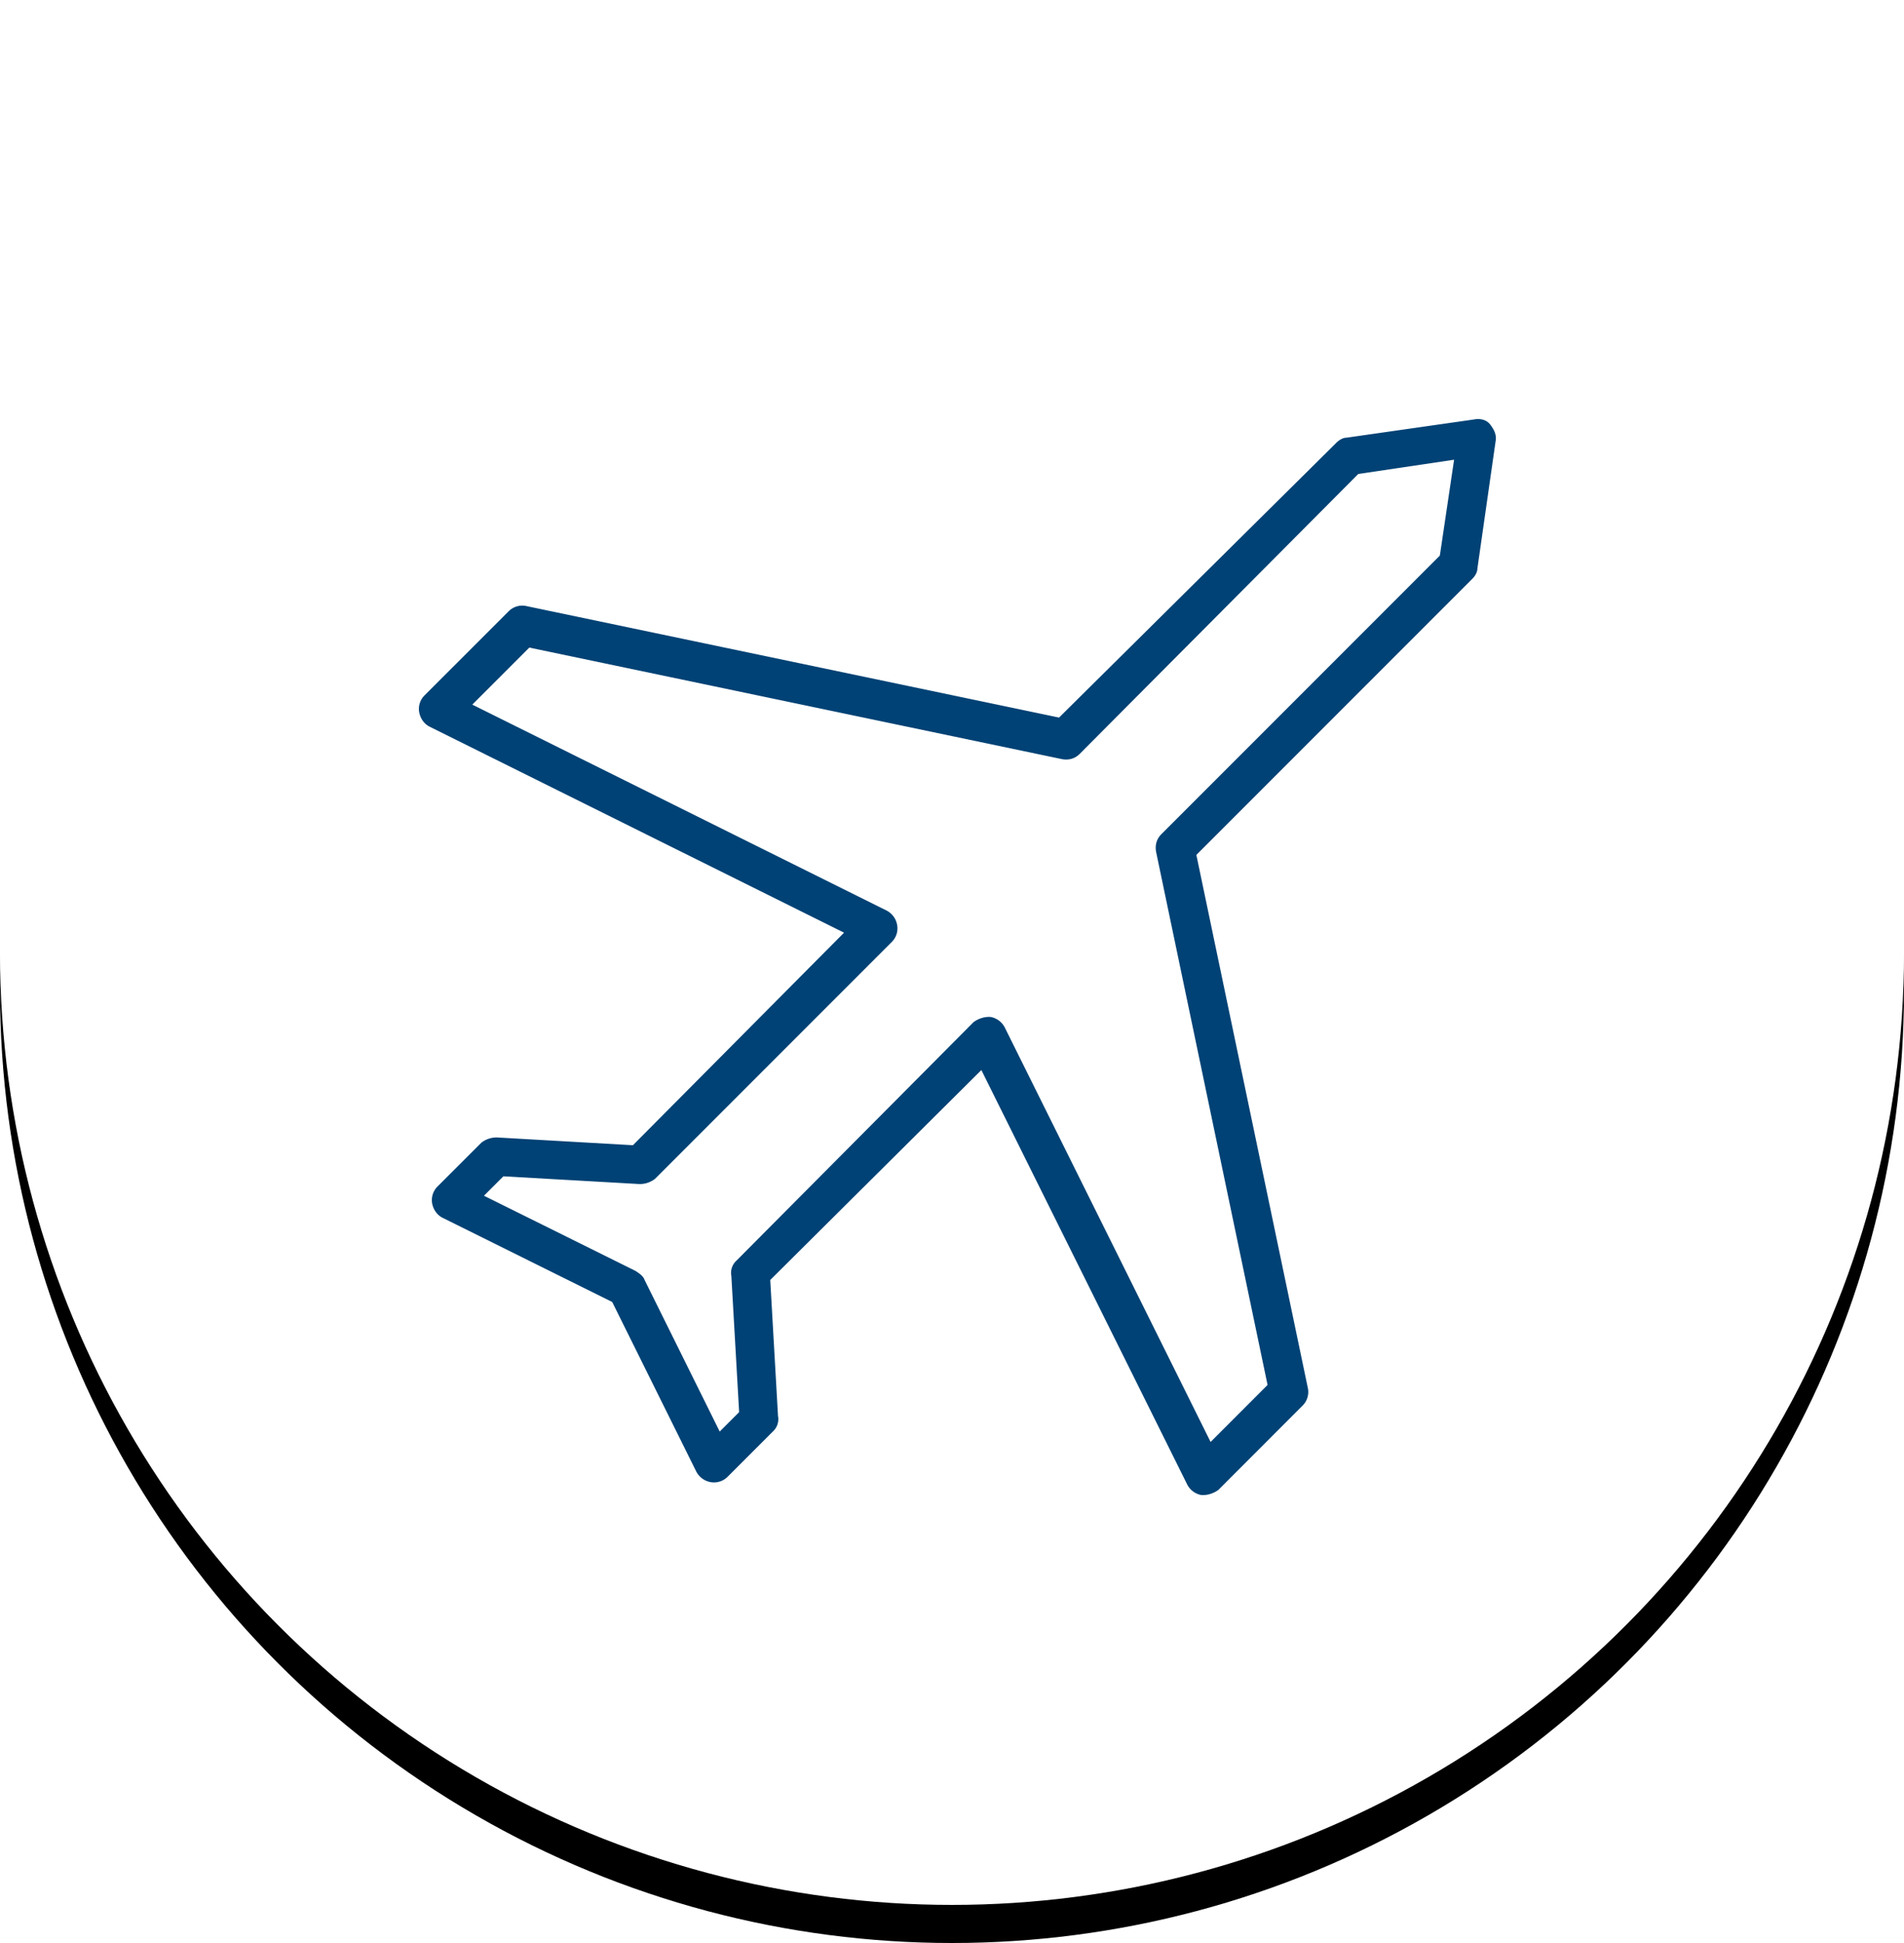 <svg width="50" height="51" viewBox="0 0 50 51" xmlns="http://www.w3.org/2000/svg" xmlns:xlink="http://www.w3.org/1999/xlink"><title>plane</title><defs><circle id="b" cx="25" cy="25" r="25"/><filter x="-50%" y="-50%" width="200%" height="200%" filterUnits="objectBoundingBox" id="a"><feOffset dy="1" in="SourceAlpha" result="shadowOffsetOuter1"/><feColorMatrix values="0 0 0 0 0 0 0 0 0 0 0 0 0 0 0 0 0 0 0.2 0" in="shadowOffsetOuter1"/></filter></defs><g fill="none" fill-rule="evenodd"><use fill="#000" filter="url(#a)" xlink:href="#b"/><use fill="#FFF" xlink:href="#b"/><path d="M13.9 16.998l13.979 2.926c.17.034.34 0 .476-.137l7.314-7.346 2.516-.374-.374 2.516-7.313 7.313c-.136.136-.17.307-.136.476l2.925 13.98-1.496 1.497-5.408-10.885a.527.527 0 0 0-.375-.272h-.067a.71.71 0 0 0-.374.136l-6.225 6.259a.436.436 0 0 0-.136.408l.204 3.571-.51.51-1.973-3.98c-.034-.101-.136-.17-.238-.237l-3.98-1.973.51-.51 3.572.203a.652.652 0 0 0 .408-.135l6.225-6.225a.5.5 0 0 0 .135-.442.527.527 0 0 0-.271-.374l-10.885-5.408 1.497-1.497zm-2.62 2.075l10.885 5.408-5.544 5.579-3.571-.204a.652.652 0 0 0-.408.136l-1.157 1.156a.503.503 0 0 0-.136.442c.034.17.136.306.272.374l4.456 2.211 2.21 4.456a.53.53 0 0 0 .374.272.505.505 0 0 0 .443-.137l1.19-1.19a.438.438 0 0 0 .137-.408l-.204-3.571 5.544-5.51 5.408 10.883a.524.524 0 0 0 .373.273h.069a.719.719 0 0 0 .374-.136l2.21-2.211a.504.504 0 0 0 .137-.476l-2.925-13.98 7.245-7.245c.067-.067.135-.17.135-.271l.477-3.334c.034-.17-.035-.306-.137-.442-.102-.136-.271-.17-.442-.136l-3.332.476c-.102 0-.205.068-.273.137l-7.279 7.21-13.98-2.925a.504.504 0 0 0-.475.136l-2.211 2.21a.502.502 0 0 0-.136.443c.034.17.136.307.272.374z" fill="#004275"/></g></svg>